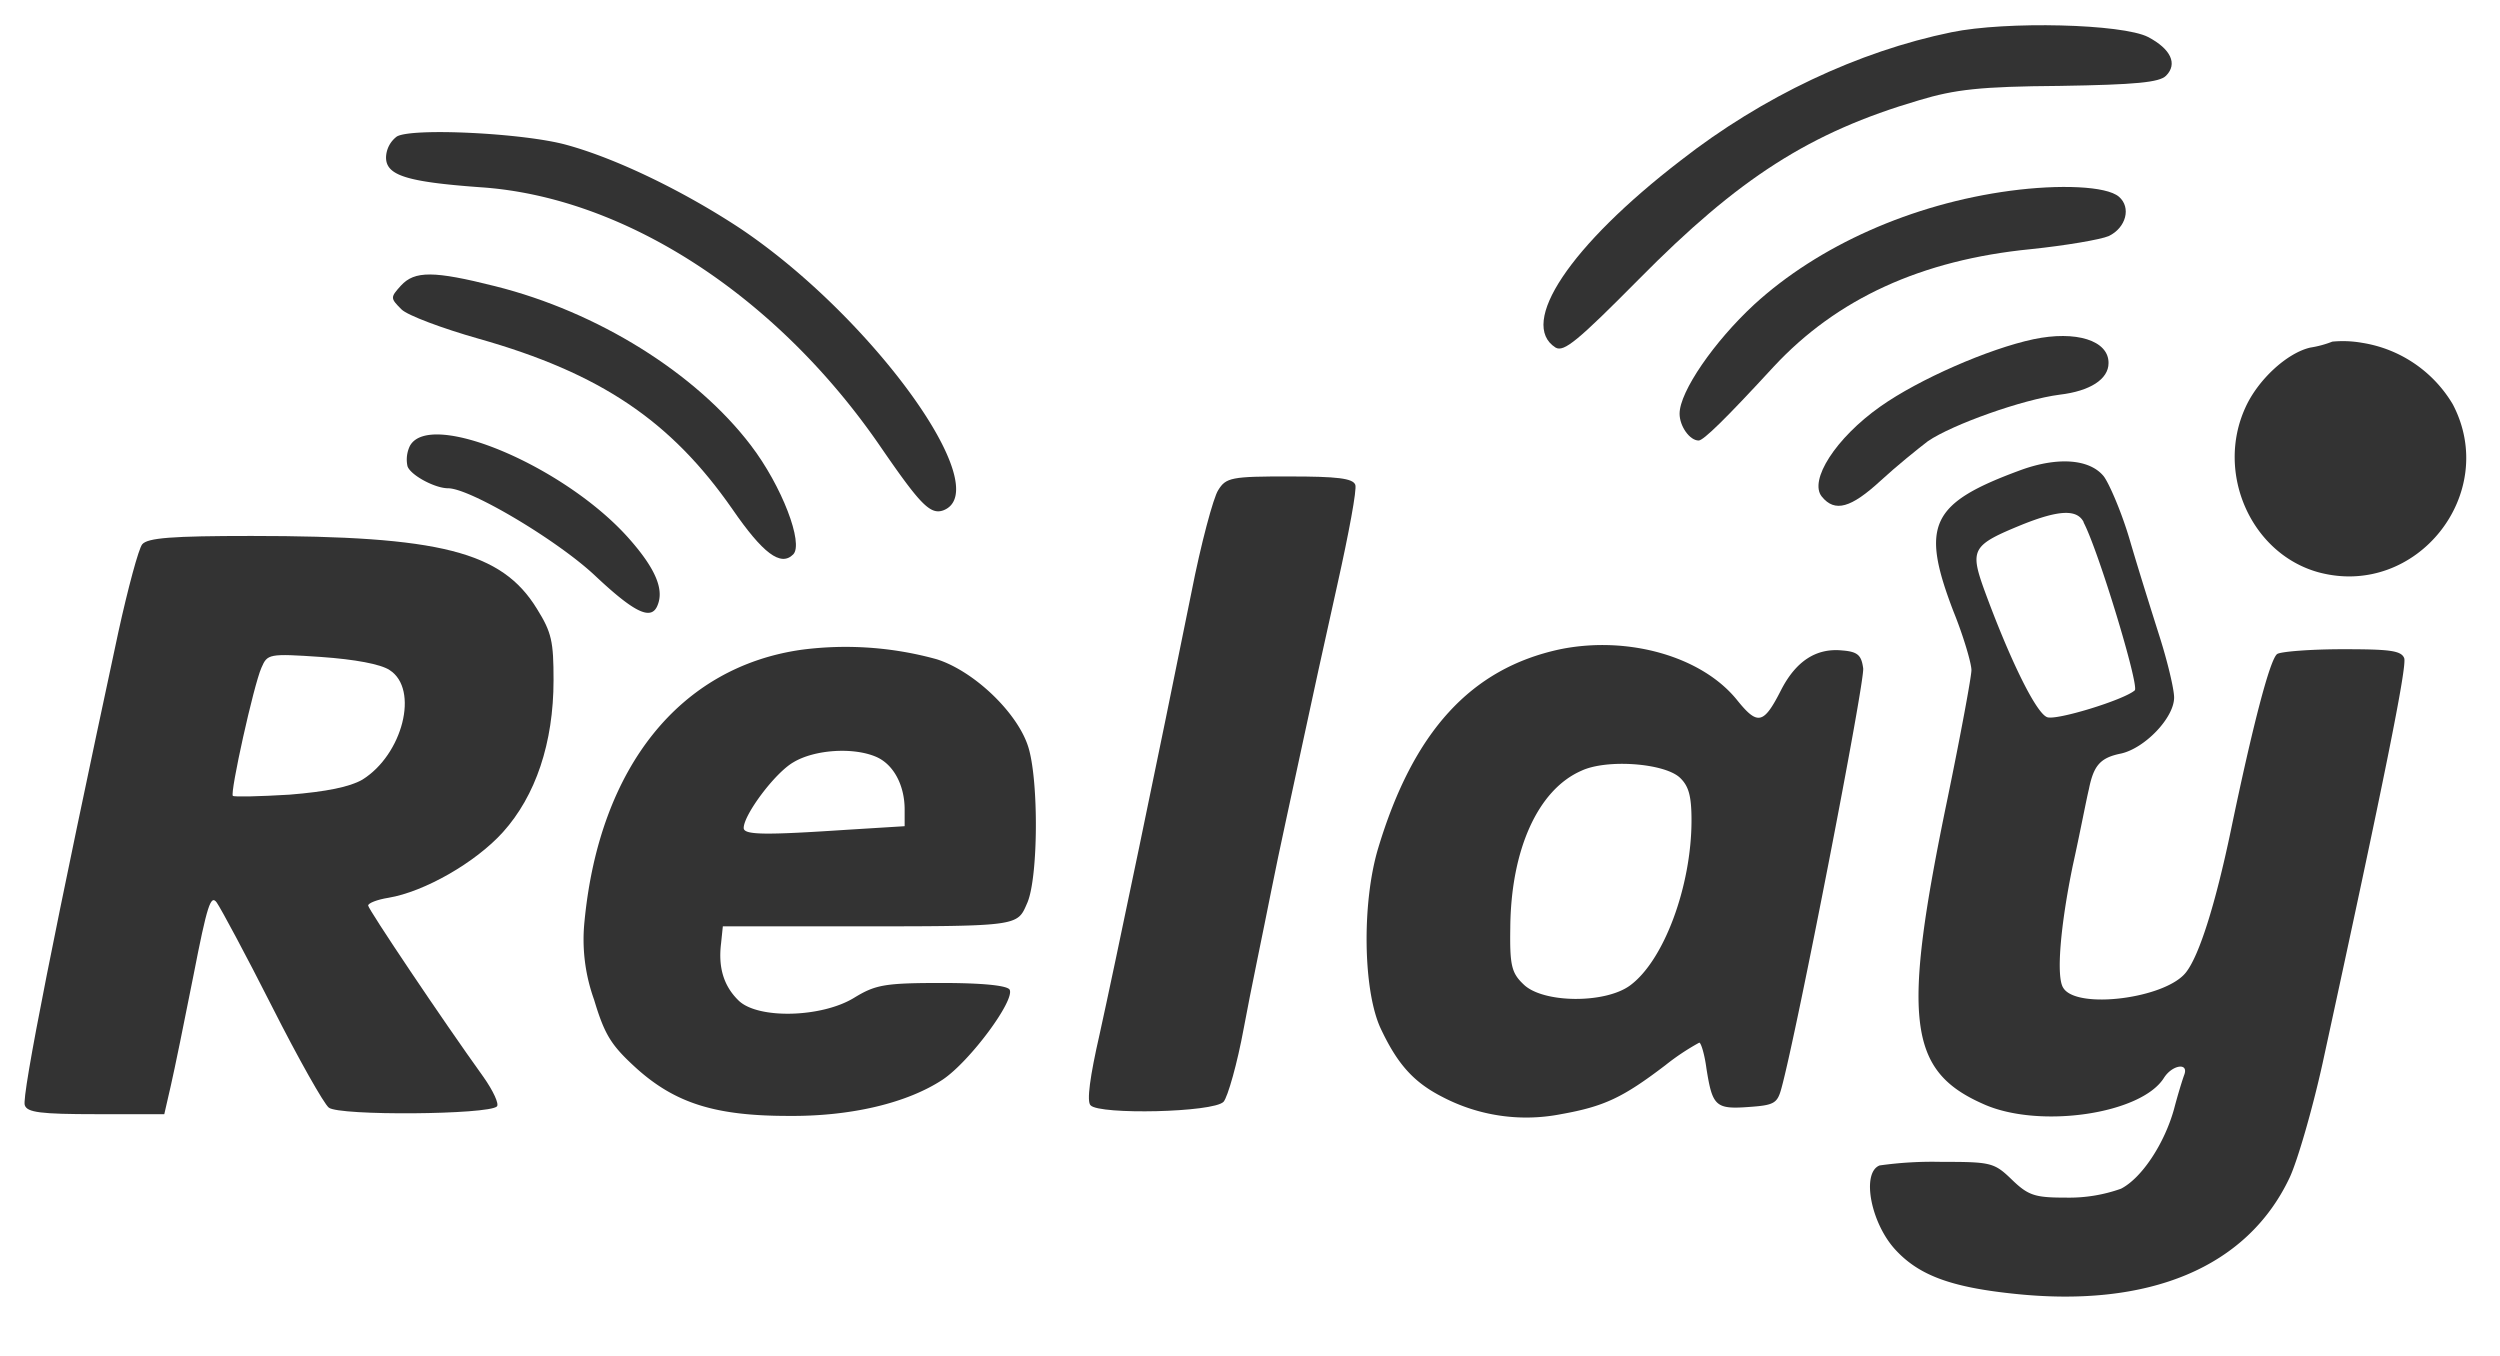 <svg id="Layer_1" data-name="Layer 1" xmlns="http://www.w3.org/2000/svg" viewBox="0 0 419.39 227.56"><defs><style>.cls-1{fill:#333;}</style></defs><path class="cls-1" d="M327.36,5.41c-15.6,3.2-31.7,10.8-45.4,21.5-18.6,14.3-27.3,27.4-21,31.4,1.4.8,3.7-1.1,14-11.5,16.7-16.9,28.6-24.6,47-30,6-1.8,10.2-2.3,23.6-2.4,12.8-.2,16.7-.6,17.8-1.7,2-2,.8-4.5-3-6.5C356.06,4,336.56,3.51,327.36,5.41Z"/><path class="cls-1" d="M66.56,22.91a4.52,4.52,0,0,0-1.8,3.5c0,3,3.4,4.1,15.8,5,24.2,1.6,49.8,18.2,67.2,43.6,6.6,9.6,8.3,11.4,10.5,10.6,9-3.5-12-32.5-34.1-47.3-9.4-6.2-20.7-11.7-29.1-14C87.86,22.31,69,21.41,66.56,22.91Z"/><path class="cls-1" d="M337.26,32c-16.5,2.2-32.2,9.2-43,19.1-6.7,6.2-12.5,14.6-12.5,18.3,0,2.1,1.7,4.5,3.2,4.5.8,0,4.5-3.6,12.6-12.4,10.6-11.4,24.8-17.9,43.1-19.7,5.8-.6,11.7-1.6,13.1-2.2,2.9-1.4,3.8-4.8,1.7-6.6S345.46,30.91,337.26,32Z"/><path class="cls-1" d="M67.26,47.91c-1.8,2-1.8,2.1.1,4,1,1,6.9,3.2,12.9,4.9,20.5,5.8,32.3,13.8,42.6,28.6,5.1,7.4,8.1,9.7,10.2,7.6,1.8-1.8-1.9-11.5-7.1-18.3-9.2-12.1-25.7-22.4-42.9-26.7C72.76,45.41,69.56,45.41,67.26,47.91Z"/><path class="cls-1" d="M341.12,56.91c-7.5,1.6-19.2,6.7-25.7,11.3-7.5,5.3-12,12.4-9.8,15.1s4.9,1.9,9.9-2.7c2.6-2.4,6.2-5.3,7.9-6.6,4.1-2.8,15.9-7,22.1-7.8,5.1-.6,8.2-2.6,8.2-5.3C353.76,57.11,348.26,55.41,341.12,56.91Z"/><path class="cls-1" d="M391.26,57.31a17.45,17.45,0,0,1-3.7,1c-3.9.9-8.8,5.4-10.9,10.1-5,11,1,24.5,12.3,27.6,16.4,4.4,30.4-13.2,22.5-28.2a21.59,21.59,0,0,0-15.2-10.3A18.61,18.61,0,0,0,391.26,57.31Z"/><path class="cls-1" d="M68.76,74.81a5.26,5.26,0,0,0-.4,3.4c.5,1.5,4.6,3.7,6.8,3.7,3.7,0,18.3,8.7,24.6,14.6,6.8,6.4,9.6,7.7,10.6,4.9,1-2.6-.4-6-4.7-10.9C95,78.31,72.12,68.61,68.76,74.81Z"/><path class="cls-1" d="M339.12,78.81c-15.3,5.6-17,9.2-11.4,23.8,1.7,4.2,3,8.7,3,9.8s-1.8,10.8-4,21.5c-7.7,37.1-6.7,45.7,6,51.3,9.3,4.2,26.5,1.7,30.3-4.4,1.4-2.2,4.2-2.6,3.4-.5-.3.8-1.1,3.4-1.7,5.7-1.6,5.8-5.4,11.6-8.9,13.4a25.87,25.87,0,0,1-9.1,1.5c-5.3,0-6.4-.3-9.2-3-3-2.9-3.5-3-11.9-3a63.38,63.38,0,0,0-10.3.6c-3.1,1.2-1.5,9.7,2.7,14.2,3.9,4.2,9.2,6.2,19.6,7.3,22.9,2.5,39.4-4.4,46.5-19.5,1.3-2.8,3.8-11.4,5.5-19.1,10.4-47.8,14.2-66.7,13.7-68s-2.6-1.5-10.3-1.5c-5.4,0-10.4.4-11,.8-1.2.8-4.1,11.9-7.8,29.7-2.6,12.4-5.3,20.9-7.5,23.7-3.4,4.4-18.4,6.3-20.6,2.6-1.2-1.8-.5-10.3,1.6-20.5,1.2-5.4,2.3-11.2,2.7-12.8.8-4,1.9-5.3,5.4-6,4-.9,8.9-6,8.9-9.4,0-1.4-1.1-6-2.4-10.1s-3.6-11.4-5-16.2-3.5-9.6-4.4-10.8C350.56,77,345.26,76.61,339.12,78.81Zm10.4,8.8c2.5,4.7,9.4,27.5,8.6,28.2-1.8,1.6-13.2,5.1-14.7,4.5-1.9-.7-6.4-10-10.6-21.5-2.4-6.7-1.9-7.4,6.4-10.8,6.24-2.5,9.24-2.6,10.34-.4Z"/><path class="cls-1" d="M204.36,82.23c-.8,1.2-2.9,9-4.5,17.2-5.3,26.3-12.9,62.8-15.4,74.1-1.6,7-2.2,11.3-1.5,11.9,1.5,1.6,20.6,1.2,22.3-.6.7-.8,2.3-6.4,3.4-12.4s3.3-16.4,4.6-23,3.7-17.4,5.1-24,4.1-18.9,6-27.4,3.3-16,3-16.7c-.4-1.1-3.1-1.4-11-1.4C206.56,79.91,205.66,80.11,204.36,82.23Z"/><path class="cls-1" d="M23.86,91.31c-.6.7-2.4,7.4-4,14.7-10.5,48.9-16.3,78.1-15.7,79.4.4,1.2,2.6,1.5,12,1.5h11.4l1.1-4.8c.6-2.6,2.3-10.9,3.8-18.5,2.3-11.8,2.9-13.6,3.9-12.2.7,1,4.9,8.8,9.3,17.5s8.7,16.3,9.5,16.9c1.7,1.4,26.8,1.2,28.2-.2.4-.4-.6-2.6-2.3-5-6.9-9.6-19.3-28.1-19.3-28.7,0-.4,1.5-1,3.4-1.3,6-1,14.6-5.9,19.2-11,5.5-6.1,8.5-15,8.5-25.5,0-6.5-.3-8-2.8-12-5.9-9.6-16.2-12.2-47.9-12.2C28.86,89.91,24.76,90.23,23.86,91.31Zm41.5,21.1c5,3.2,2.2,14.2-4.6,18.4-2.1,1.2-6,2-12.2,2.5-5,.3-9.3.4-9.5.2-.5-.5,3.5-18.6,4.8-21.5,1-2.3,1.2-2.4,10-1.8C59.56,110.61,63.86,111.41,65.36,112.41Z"/><path class="cls-1" d="M134.46,109c-20.4,2.9-33.9,19.7-36.4,45.5a29.76,29.76,0,0,0,1.6,13.2c1.8,6,2.9,7.7,7.2,11.6,6.5,5.8,13.2,7.9,25.4,7.9,10.6.1,20-2.2,25.9-6.1,4.6-3.1,12.2-13.4,11.2-15.1-.5-.7-4.7-1.1-11.4-1.1-9.6,0-11.1.3-14.7,2.5-5.4,3.3-16,3.6-19.3.5-2.5-2.4-3.5-5.5-3-9.6l.3-2.9h19c31.2,0,30.3.1,32.1-4,1.8-4.3,1.9-20.1.2-25.9s-9.1-12.9-15.4-14.9A57.21,57.21,0,0,0,134.46,109Zm12.6,18c2.9,1.3,4.7,4.8,4.7,8.8v2.8l-9.7.6c-13.6.9-17.3.9-17.3-.3,0-2.2,5.2-9.2,8.3-11C136.66,125.71,143.26,125.31,147.06,127Z"/><path class="cls-1" d="M261.76,108.91c-15,3.2-24.7,13.8-30.6,33.5-2.7,9.1-2.5,23.6.4,30,2.8,6,5.5,9.1,10.4,11.6a30.32,30.32,0,0,0,19.9,2.9c7.3-1.3,10.4-2.8,17.5-8.2a39.52,39.52,0,0,1,5.7-3.8c.3,0,.9,2,1.2,4.3,1,6.3,1.5,6.9,7,6.5,4.4-.3,4.9-.6,5.6-3.2,2.6-9.5,14-68.2,13.7-70.4s-.9-2.8-3.6-3c-4.3-.4-7.7,1.8-10.2,6.7-2.9,5.7-3.9,5.9-7.3,1.7C285.56,110.11,273.12,106.61,261.76,108.91Zm20,21.5c1.5,1.4,2,3,2,7.2,0,11-4.6,23.5-10.3,27.7-4.2,3.1-14.7,3-17.9-.2-2-1.9-2.3-3.2-2.2-9.5.1-13,4.6-23.1,11.9-26.3C269.46,127.31,279.06,128,281.76,130.41Z"/></svg>
